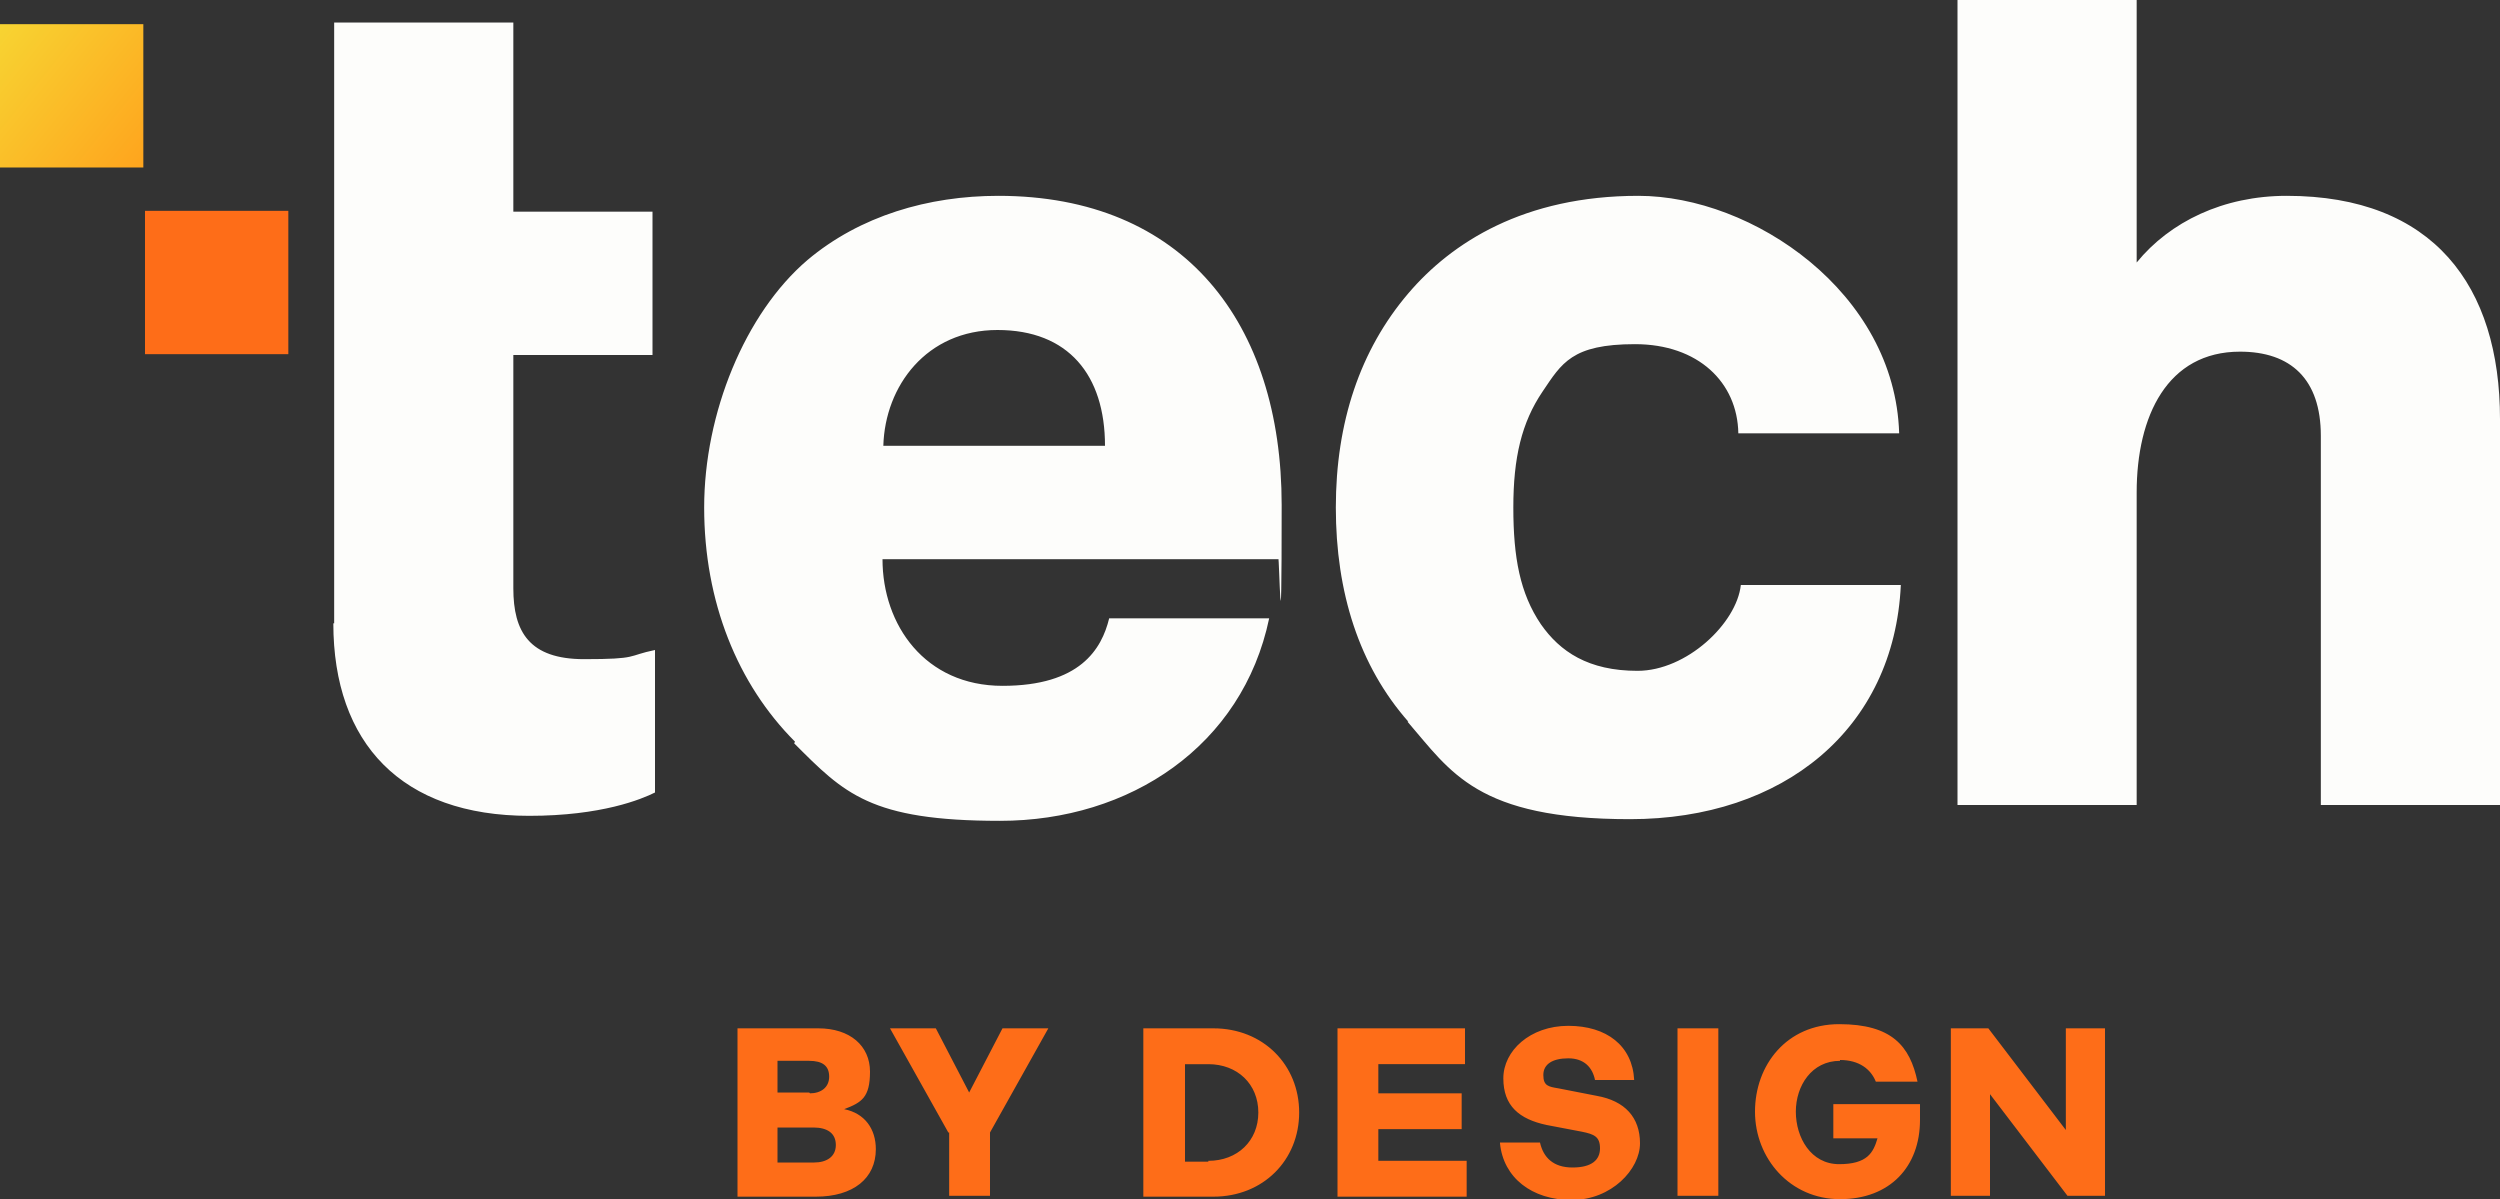 <?xml version="1.0" encoding="UTF-8"?>
<svg id="Layer_1" data-name="Layer 1" xmlns="http://www.w3.org/2000/svg" xmlns:xlink="http://www.w3.org/1999/xlink" version="1.1" viewBox="0 0 300 143.9">
  <rect x="0" y="0" width="300" height="143.9" fill="#333333" stroke="none"/>
  <defs>
    <style>
      .cls-1 {
        fill: #fe6d18;
      }

      .cls-1, .cls-2, .cls-3, .cls-4 {
        stroke-width: 0px;
      }

      .cls-2 {
        fill: url(#Sunrise);
      }

      .cls-3 {
        fill: #fe6d18;
      }

      .cls-4 {
        fill: #fdfdfb;
      }
    </style>
    <linearGradient id="Sunrise" x1="-.9" y1="141.3" x2="39.5" y2="108.9" gradientTransform="translate(0 145.2) scale(1 -1)" gradientUnits="userSpaceOnUse">
      <stop offset="0" stop-color="#f7d432"/>
      <stop offset=".5" stop-color="#ffa11c"/>
      <stop offset="1" stop-color="#ff7019"/>
    </linearGradient>
  </defs>
  <path class="cls-1" d="M34.6,25.3h-17.2v17.2h17.2v-17.2Z"/>
  <path class="cls-2" d="M17.2,2.9H0v17.2h17.2V2.9Z"/>
  <path class="cls-4" d="M40.1,74.8V2.7h21.5v22.7h16.7v17.2h-16.7v28c0,5.2,1.9,8.5,8.5,8.5s5.1-.4,8.5-1.1v17.1c-1.6.8-6.4,2.8-15.1,2.8-15.3,0-23.5-8.7-23.5-23.1h0ZM95.4,89c-6.9-6.9-10.9-16.8-10.9-28.1s4.9-23.3,12.4-29.7c6.3-5.3,14.5-7.7,22.9-7.7,22.3,0,34,15.3,34,37.1s-.3,5.7-.4,6.5h-47.5c0,7.9,5.1,15.2,14.4,15.2s11.9-4.4,12.8-8.1h19.2c-3.2,15.3-16.7,24.3-32.3,24.3s-18.7-3.3-24.7-9.3h0ZM132.6,53.5c0-8.5-4.4-13.9-12.9-13.9s-13.5,6.7-13.7,13.9h26.7ZM169,86.6c-5.9-6.7-8.7-15.5-8.7-25.7s2.9-18.9,8.7-25.7c5.2-6.1,13.9-11.7,27.6-11.7s30.8,11.6,31.3,28.5h-19.3c-.1-6.1-4.8-10.7-12.4-10.7s-8.8,2.3-11.1,5.7c-2.5,3.7-3.5,7.9-3.5,13.9s.8,10.3,3.3,14c2.3,3.3,5.7,5.6,11.6,5.6s11.9-5.7,12.4-10.3h19.2c-.8,17.3-14.1,28.1-32.5,28.1s-21.5-5.7-26.7-11.7h0ZM256.4,0v31.5c4-4.9,10.4-8,18-8,17.6,0,25.6,10.8,25.6,26.8v46.3h-21.5v-44.3c0-6.8-3.6-10.1-9.7-10.1-8.7,0-12.4,7.7-12.4,16.9v37.5h-21.5V0h21.5,0Z"/>
  <path class="cls-3" d="M88.5,123.4h9.7c3.8,0,6.2,2.1,6.2,5.2s-1,3.7-3.1,4.5c2.5.5,3.8,2.4,3.8,4.8,0,3.5-2.7,5.7-7.2,5.7h-9.4v-20.1ZM97.2,131.2c1.3,0,2.3-.7,2.3-2s-.8-1.9-2.4-1.9h-3.8v3.8h3.8ZM97.7,139.5c1.5,0,2.6-.7,2.6-2.1s-1-2.1-2.7-2.1h-4.3v4.2h4.3ZM113.8,135.9l-7-12.5h5.5l4,7.7,4-7.7h5.5l-7,12.5v7.6h-4.9v-7.6h0ZM137.2,123.4h8.4c6,0,10.3,4.4,10.3,10.1s-4.3,10.1-10.3,10.1h-8.4v-20.1h0ZM145,139.3c3.5,0,6-2.4,6-5.8s-2.5-5.8-6-5.8h-2.8v11.7h2.8ZM160.5,123.4h15.3v4.3h-10.4v3.5h10v4.3h-10v3.8h10.6v4.3h-15.5v-20.1h0ZM180,137.1h4.8c.4,1.8,1.6,3,3.9,3s3.3-.9,3.3-2.3-.7-1.7-2.2-2l-4.2-.8c-3.3-.7-5.2-2.3-5.2-5.6s3.2-6.3,7.8-6.3,7.7,2.4,7.9,6.5h-4.7c-.3-1.5-1.3-2.6-3.2-2.6s-3,.7-3,2,.6,1.4,1.8,1.6l4.6.9c3.4.6,5.2,2.6,5.2,5.7s-3.4,6.8-8.2,6.8-8.2-2.7-8.6-6.8h0ZM201.3,123.4h4.9v20.1h-4.9v-20.1ZM220.8,127.3c-3.4,0-5.3,3-5.3,6.1s1.8,6.3,5.2,6.3,4.1-1.4,4.6-3.1h-5.3v-4.1h10.4v1.9c0,5.6-3.6,9.5-9.6,9.5s-10.2-4.9-10.2-10.5,3.8-10.5,10.1-10.5,8.5,2.6,9.4,6.9h-5c-.6-1.5-2-2.6-4.3-2.6h0ZM234.1,123.4h4.5l9.3,12.2v-12.2h4.7v20.1h-4.5l-9.3-12.2v12.2h-4.7v-20.1h0Z"/>
</svg>